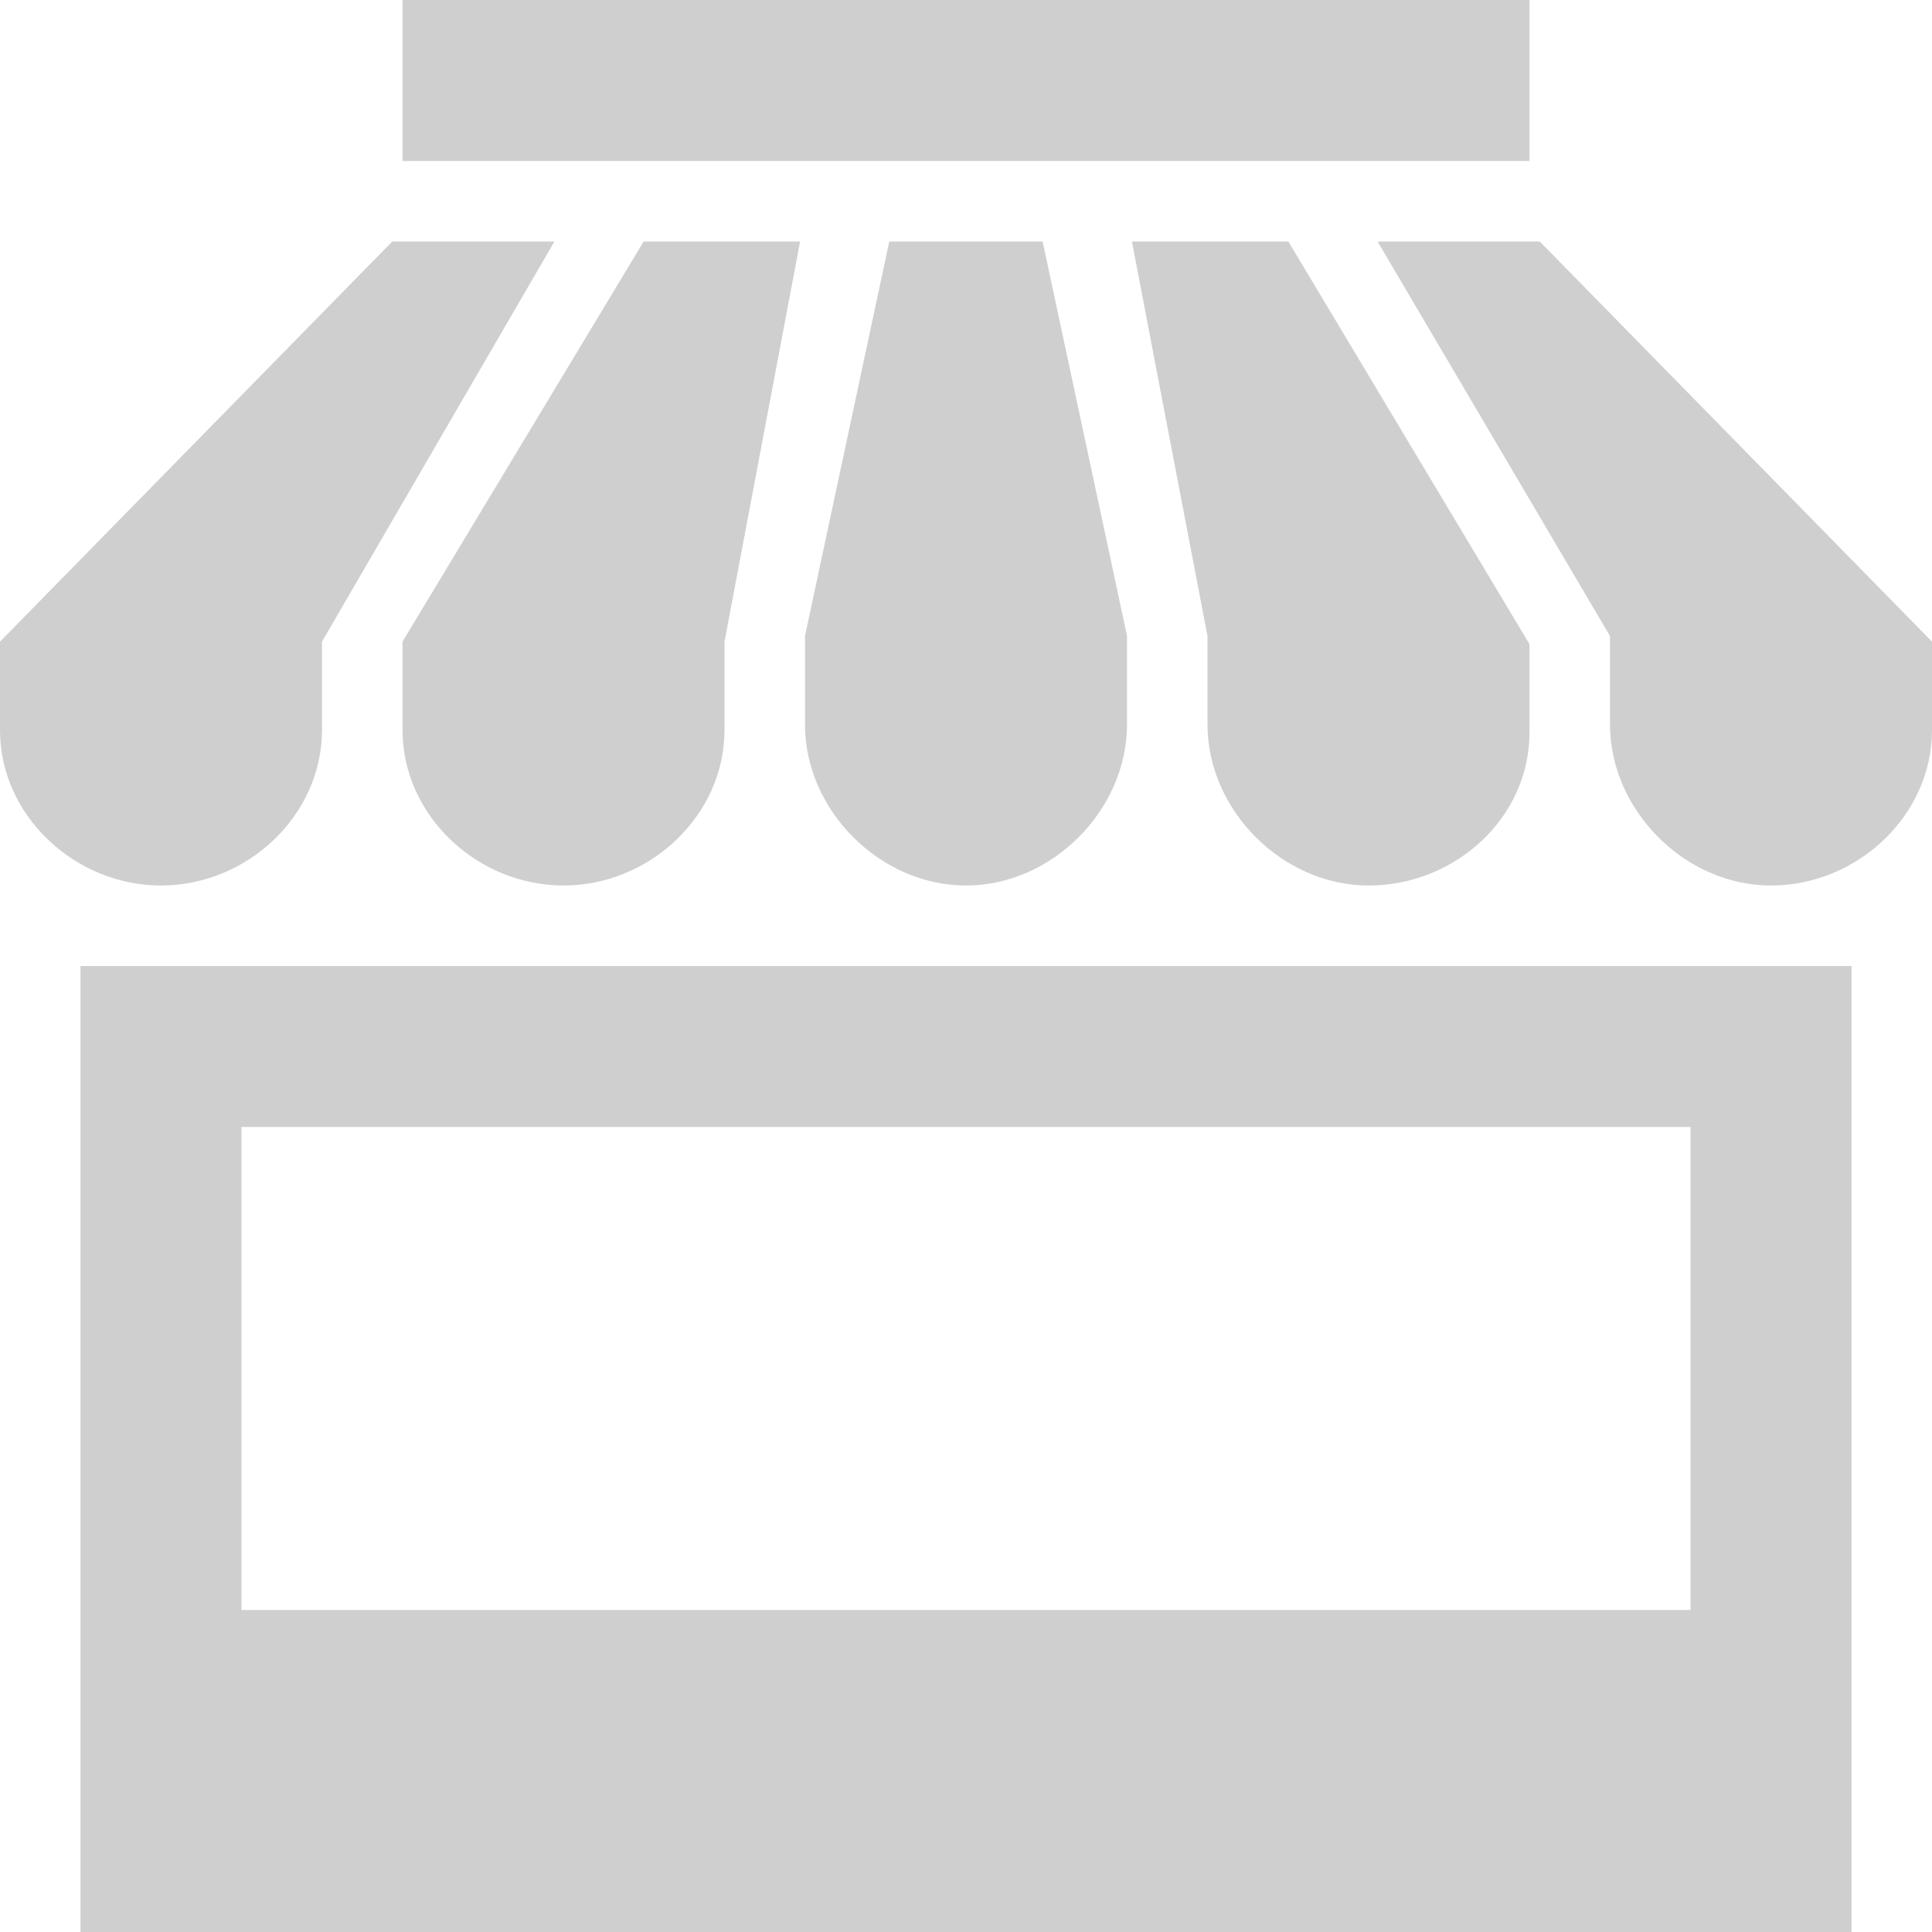 <svg width="32" height="32" viewBox="0 0 32 32" fill="none" xmlns="http://www.w3.org/2000/svg">
<path d="M13.333 12V10.536L14.729 4H17.269L18.667 10.533V11.997C18.667 13.42 17.423 14.667 16 14.667C14.577 14.667 13.333 13.423 13.333 12ZM20 12C20 13.423 21.245 14.667 22.668 14.667C24.091 14.667 25.333 13.556 25.333 12.133V10.669L21.339 4H18.748L20 10.536V12ZM6.667 12.091C6.667 13.513 7.911 14.667 9.333 14.667C10.756 14.667 12 13.513 12 12.091V10.628L13.252 4H10.661L6.667 10.628V12.091ZM1.333 16H30.667V32H1.333V16ZM4 26.667H28V18.667H4V26.667ZM5.333 12.091V10.628L9.183 4H6.497L0 10.628V12.092C0 13.513 1.244 14.667 2.667 14.667C4.089 14.667 5.333 13.513 5.333 12.091ZM25.503 4H22.817L26.667 10.536V12C26.667 13.423 27.911 14.667 29.333 14.667C30.756 14.667 32 13.513 32 12.091V10.628L25.503 4ZM25.333 0H6.667V2.667H25.333V0Z" fill="#CFCFCF"/>
</svg>

